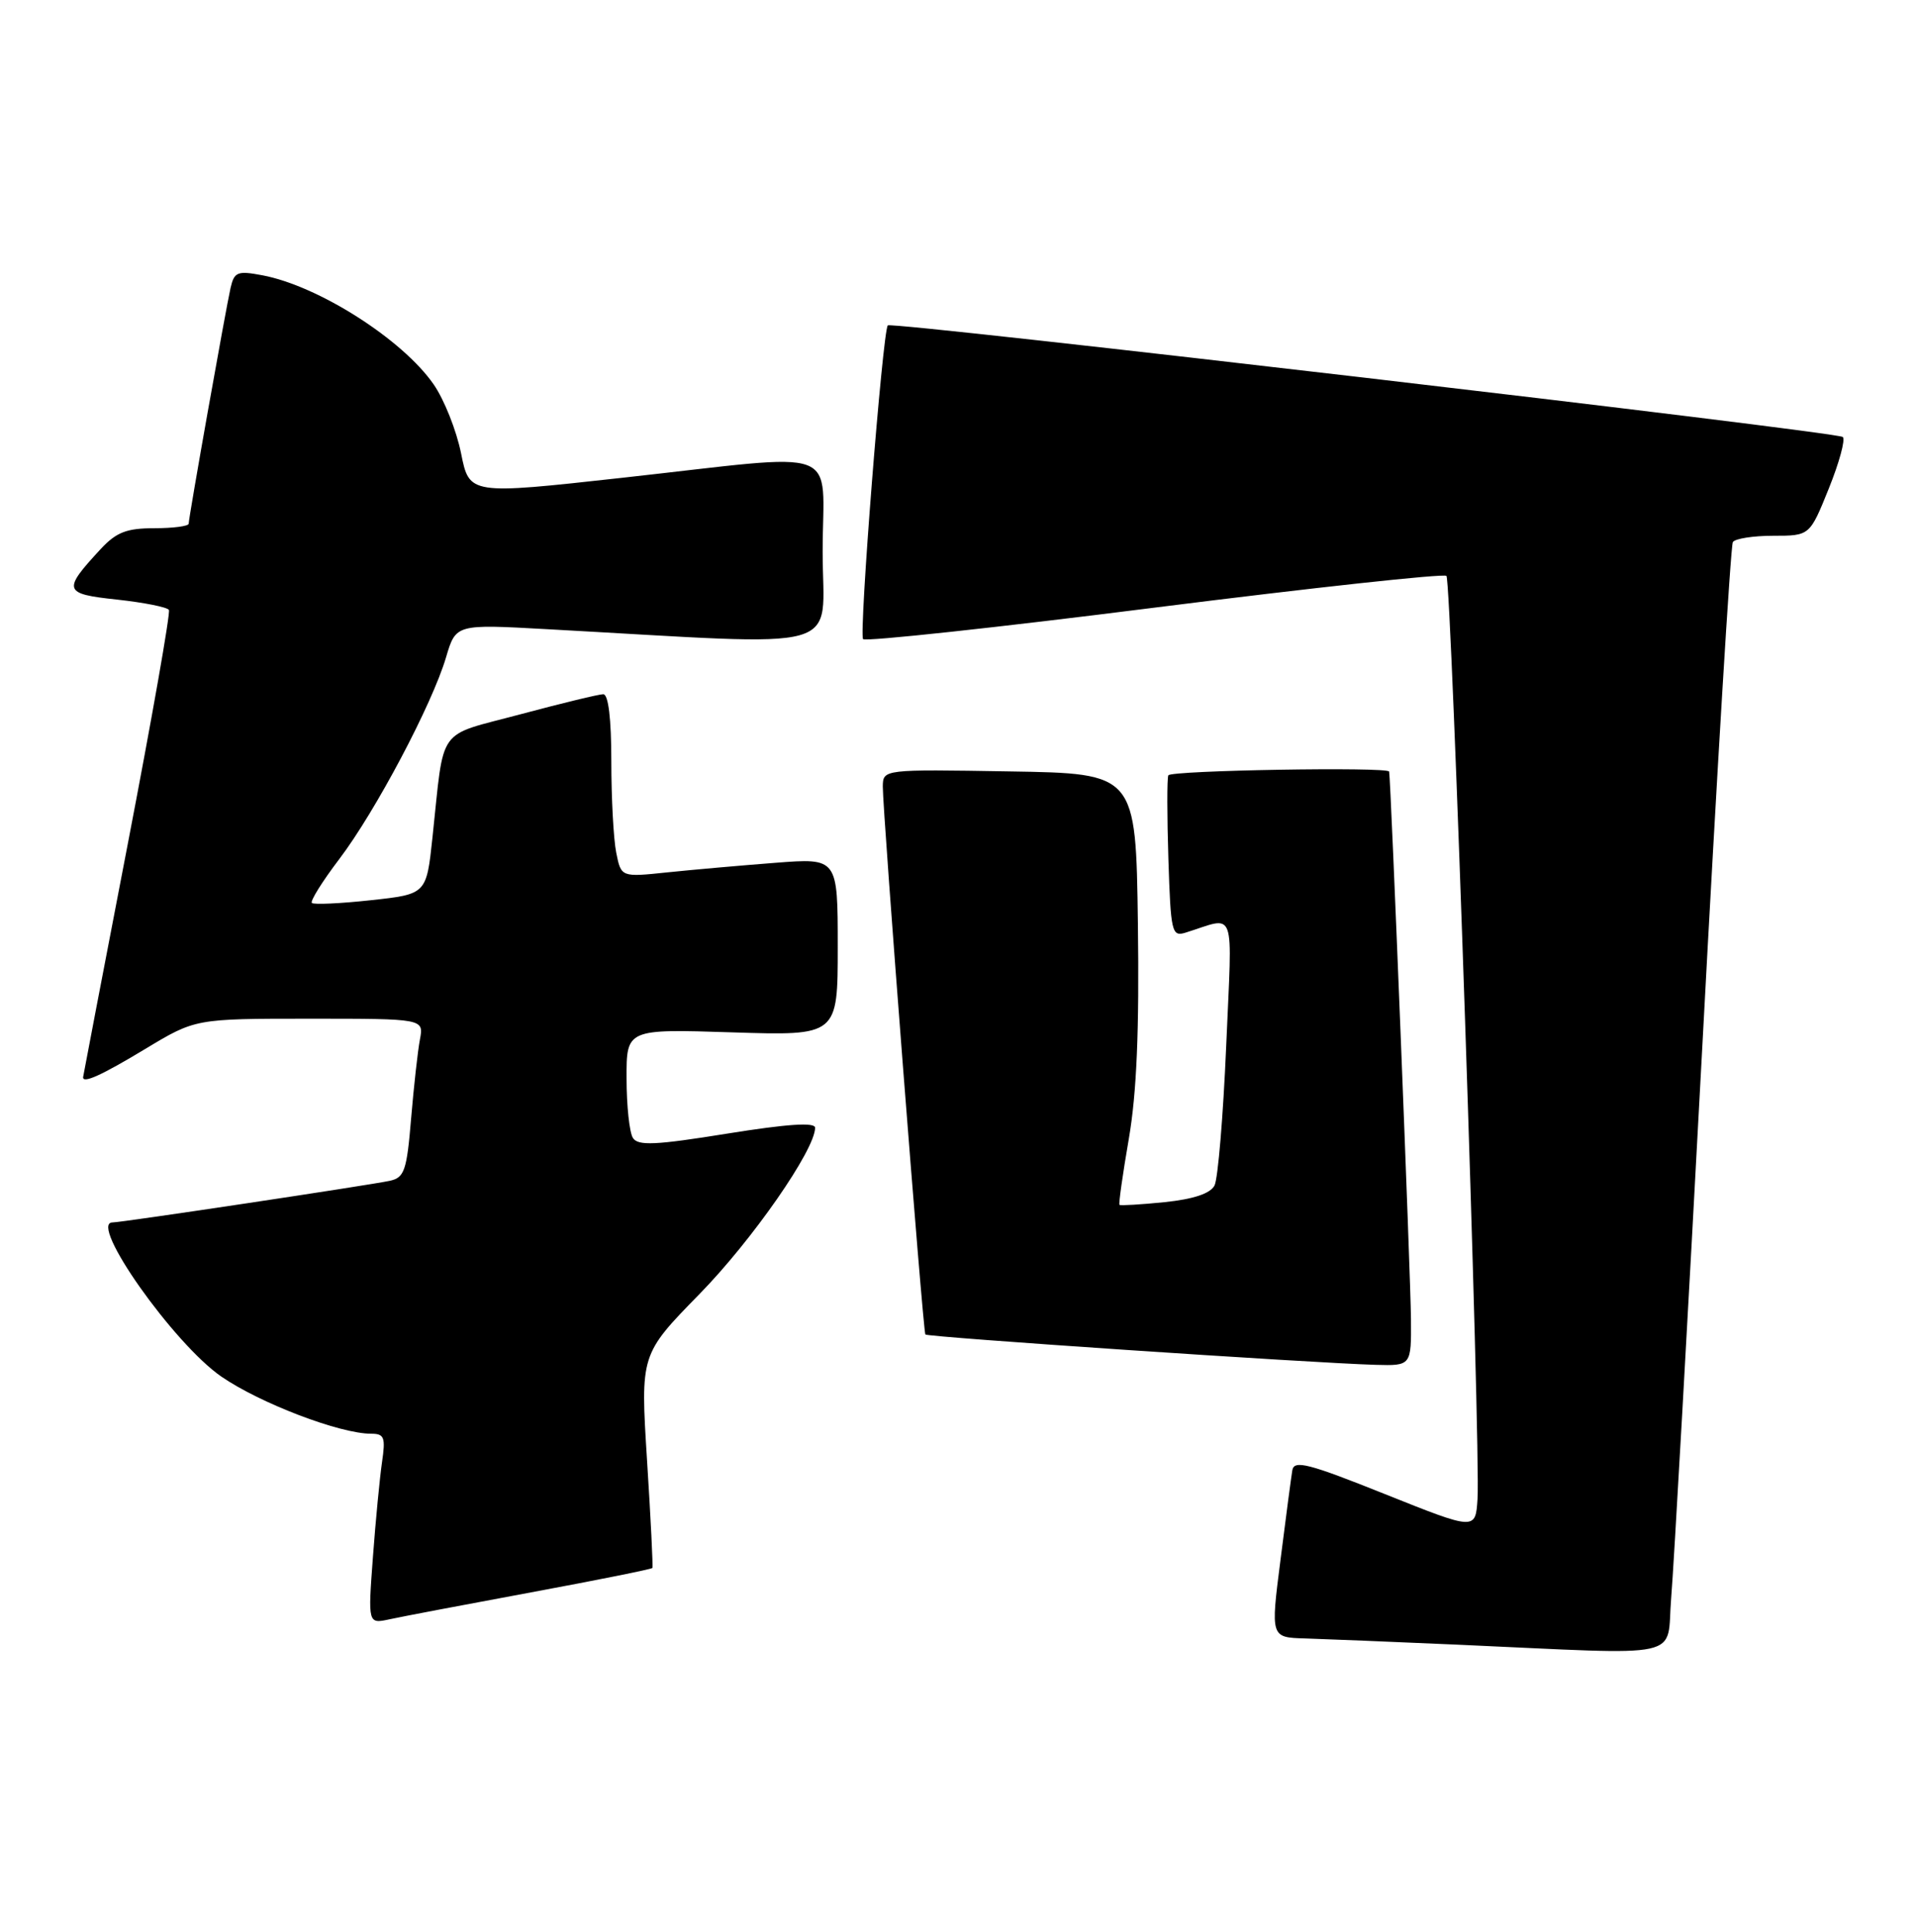 <?xml version="1.0" encoding="UTF-8" standalone="no"?>
<!DOCTYPE svg PUBLIC "-//W3C//DTD SVG 1.1//EN" "http://www.w3.org/Graphics/SVG/1.1/DTD/svg11.dtd" >
<svg xmlns="http://www.w3.org/2000/svg" xmlns:xlink="http://www.w3.org/1999/xlink" version="1.1" viewBox="0 0 254 256">
 <g >
 <path fill="currentColor"
d=" M 221.43 211.75 C 221.77 207.76 223.62 174.84 225.56 138.59 C 227.49 102.34 229.31 72.31 229.60 71.84 C 229.88 71.38 232.29 71.00 234.95 71.00 C 239.79 71.00 239.79 71.00 242.31 64.75 C 243.70 61.31 244.53 58.24 244.17 57.91 C 243.37 57.22 118.07 42.56 117.63 43.12 C 116.94 43.99 113.78 84.12 114.36 84.70 C 114.71 85.04 132.11 83.17 153.02 80.52 C 173.94 77.88 191.32 75.99 191.65 76.32 C 192.32 76.99 196.20 192.15 195.77 198.65 C 195.50 202.80 195.50 202.80 183.50 198.00 C 173.34 193.93 171.46 193.45 171.23 194.85 C 171.08 195.76 170.37 201.11 169.66 206.75 C 168.35 217.00 168.35 217.00 172.93 217.13 C 175.44 217.21 184.47 217.57 193.00 217.95 C 223.96 219.33 220.74 220.03 221.43 211.75 Z  M 70.38 211.02 C 79.11 209.40 86.34 207.95 86.44 207.79 C 86.54 207.63 86.22 201.20 85.73 193.50 C 84.85 179.50 84.85 179.50 92.67 171.50 C 99.67 164.35 108.00 152.37 108.00 149.45 C 108.00 148.70 104.31 148.95 96.34 150.23 C 86.85 151.76 84.53 151.87 83.86 150.80 C 83.40 150.09 83.02 146.54 83.02 142.93 C 83.00 136.36 83.00 136.36 97.00 136.81 C 111.00 137.26 111.00 137.26 111.00 125.48 C 111.00 113.70 111.00 113.70 102.75 114.34 C 98.21 114.69 91.76 115.26 88.40 115.61 C 82.30 116.25 82.30 116.25 81.65 113.00 C 81.29 111.21 81.00 105.76 81.00 100.87 C 81.00 95.26 80.61 92.00 79.93 92.00 C 79.35 92.00 74.41 93.20 68.95 94.66 C 57.71 97.67 58.91 95.99 57.30 111.00 C 56.50 118.50 56.50 118.50 49.13 119.30 C 45.08 119.74 41.57 119.90 41.32 119.66 C 41.08 119.41 42.71 116.80 44.95 113.85 C 49.73 107.56 57.25 93.36 59.10 87.11 C 60.40 82.71 60.40 82.71 72.45 83.38 C 113.00 85.60 109.00 86.72 109.00 73.15 C 109.00 58.83 112.27 60.03 82.34 63.33 C 62.19 65.56 62.19 65.56 61.09 60.07 C 60.48 57.05 58.85 52.94 57.45 50.93 C 53.32 44.97 42.17 37.87 34.75 36.48 C 31.46 35.86 31.04 36.03 30.55 38.15 C 29.89 41.08 25.00 68.58 25.00 69.40 C 25.00 69.73 22.95 70.00 20.45 70.00 C 16.78 70.00 15.42 70.53 13.35 72.75 C 8.24 78.27 8.37 78.70 15.52 79.46 C 19.07 79.85 22.16 80.46 22.38 80.83 C 22.60 81.20 20.13 95.22 16.90 112.00 C 13.67 128.78 11.02 142.61 11.01 142.75 C 10.97 143.63 13.46 142.50 19.26 139.00 C 25.89 135.00 25.89 135.00 41.02 135.00 C 56.16 135.00 56.16 135.00 55.64 137.75 C 55.35 139.26 54.83 143.99 54.47 148.25 C 53.90 155.13 53.58 156.06 51.66 156.48 C 49.04 157.05 16.10 162.00 14.91 162.00 C 11.67 162.00 23.02 178.08 29.33 182.43 C 34.48 185.97 45.03 190.00 49.18 190.00 C 50.92 190.00 51.10 190.48 50.62 193.75 C 50.32 195.81 49.77 201.49 49.41 206.36 C 48.75 215.21 48.75 215.21 51.62 214.59 C 53.21 214.24 61.65 212.64 70.38 211.02 Z  M 186.95 174.75 C 186.92 169.54 184.27 103.03 184.06 102.25 C 183.90 101.60 155.08 102.09 154.80 102.75 C 154.62 103.16 154.63 108.16 154.81 113.85 C 155.12 123.54 155.26 124.16 157.07 123.60 C 163.89 121.48 163.27 119.77 162.47 138.61 C 162.07 147.90 161.38 156.22 160.92 157.11 C 160.36 158.17 158.15 158.91 154.33 159.31 C 151.16 159.63 148.46 159.79 148.33 159.67 C 148.20 159.54 148.76 155.59 149.57 150.90 C 150.61 144.85 150.96 136.56 150.77 122.43 C 150.50 102.50 150.50 102.50 133.75 102.23 C 117.00 101.95 117.00 101.95 116.97 104.23 C 116.94 107.40 122.29 176.42 122.61 176.85 C 122.87 177.20 173.64 180.62 182.25 180.87 C 187.00 181.00 187.00 181.00 186.95 174.75 Z "/>
</g>
</svg>